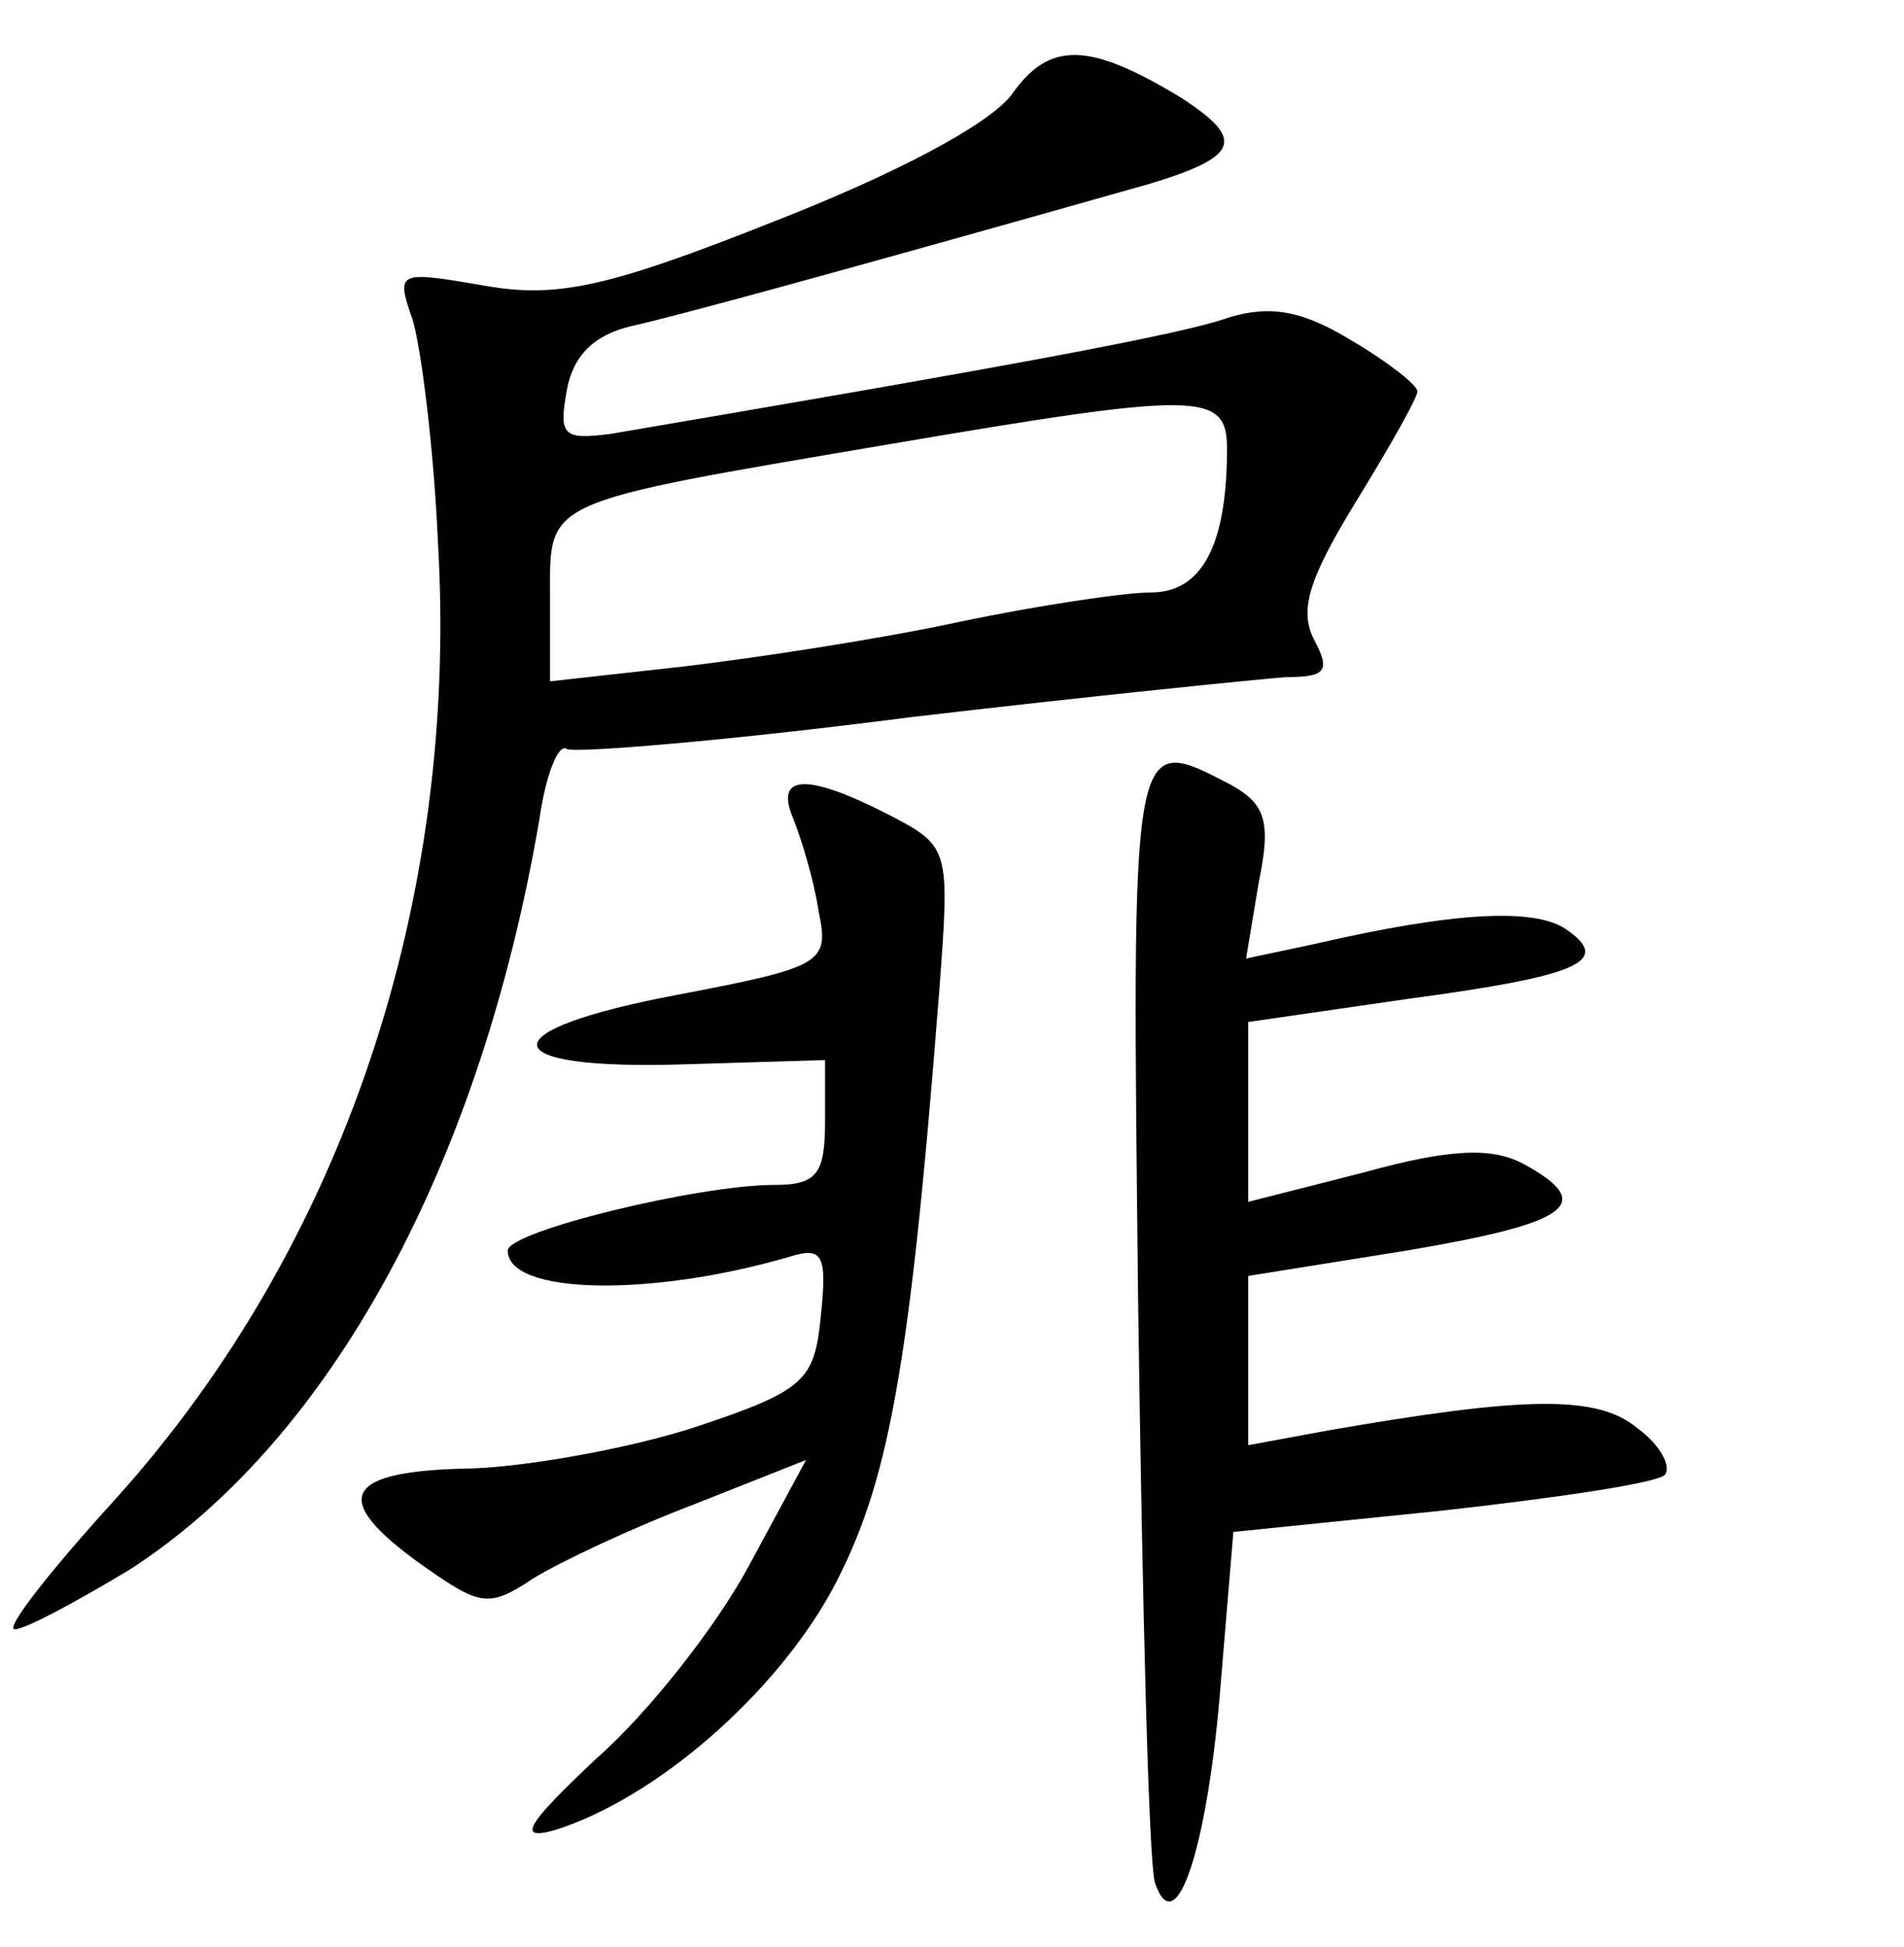 <?xml version="1.0" standalone="no"?>
<!DOCTYPE svg PUBLIC "-//W3C//DTD SVG 20010904//EN"
 "http://www.w3.org/TR/2001/REC-SVG-20010904/DTD/svg10.dtd">
<svg version="1.0" xmlns="http://www.w3.org/2000/svg"
 width="90pt" height="92pt" viewBox="0 0 90 92"
 preserveAspectRatio="xMidYMid meet">
<g transform="translate(0,92) scale(0.1,-0.1)"
fill="#000000" stroke="none">
<path d="M478 875 c-11 -14 -54 -37 -113 -60 -78 -31 -102 -36 -136 -30 -41 7
-42 7 -34 -16 4 -13 10 -60 12 -105 10 -170 -45 -333 -152 -452 -31 -34 -53
-62 -48 -62 5 0 29 13 54 28 95 61 166 191 194 355 3 21 9 36 13 33 4 -2 77 4
162 15 85 10 165 18 178 19 19 0 21 3 13 18 -7 14 -2 29 20 65 16 26 29 49 29
52 0 3 -14 14 -31 24 -23 14 -38 17 -58 11 -22 -8 -104 -23 -292 -55 -23 -3
-25 -1 -21 21 3 16 13 26 31 30 22 5 92 24 244 67 43 13 46 21 15 41 -43 26
-62 27 -80 1z m102 -167 c0 -46 -12 -68 -36 -68 -12 0 -53 -6 -91 -14 -37 -8
-96 -17 -130 -21 l-63 -7 0 40 c0 46 -5 44 160 72 147 25 160 25 160 -2z"/>
<path d="M538 303 c2 -142 5 -265 8 -273 10 -29 25 18 31 94 l6 72 98 10 c54
6 102 13 106 17 3 4 -2 14 -13 22 -19 16 -54 15 -146 -1 l-38 -7 0 40 0 40 75
12 c77 13 90 22 55 41 -15 8 -35 7 -75 -4 l-55 -14 0 42 0 43 76 11 c82 11 96
18 74 33 -15 10 -53 8 -118 -7 l-33 -7 6 36 c6 29 3 37 -13 46 -48 25 -47 27
-44 -246z"/>
<path d="M375 533 c4 -10 10 -30 12 -44 5 -24 2 -26 -66 -39 -91 -17 -89 -36
3 -33 l66 2 0 -29 c0 -25 -4 -30 -24 -30 -36 0 -126 -22 -126 -31 0 -21 68
-22 133 -3 16 5 18 1 15 -28 -3 -30 -7 -35 -58 -52 -30 -10 -79 -19 -107 -20
-61 -1 -68 -14 -23 -46 27 -19 31 -20 52 -6 13 8 47 24 76 35 l53 21 -27 -50
c-15 -28 -47 -69 -72 -91 -33 -31 -38 -39 -20 -34 48 15 104 64 131 113 27 50
37 104 51 284 5 67 5 68 -24 83 -39 20 -54 19 -45 -2z"/>
</g>
</svg>
